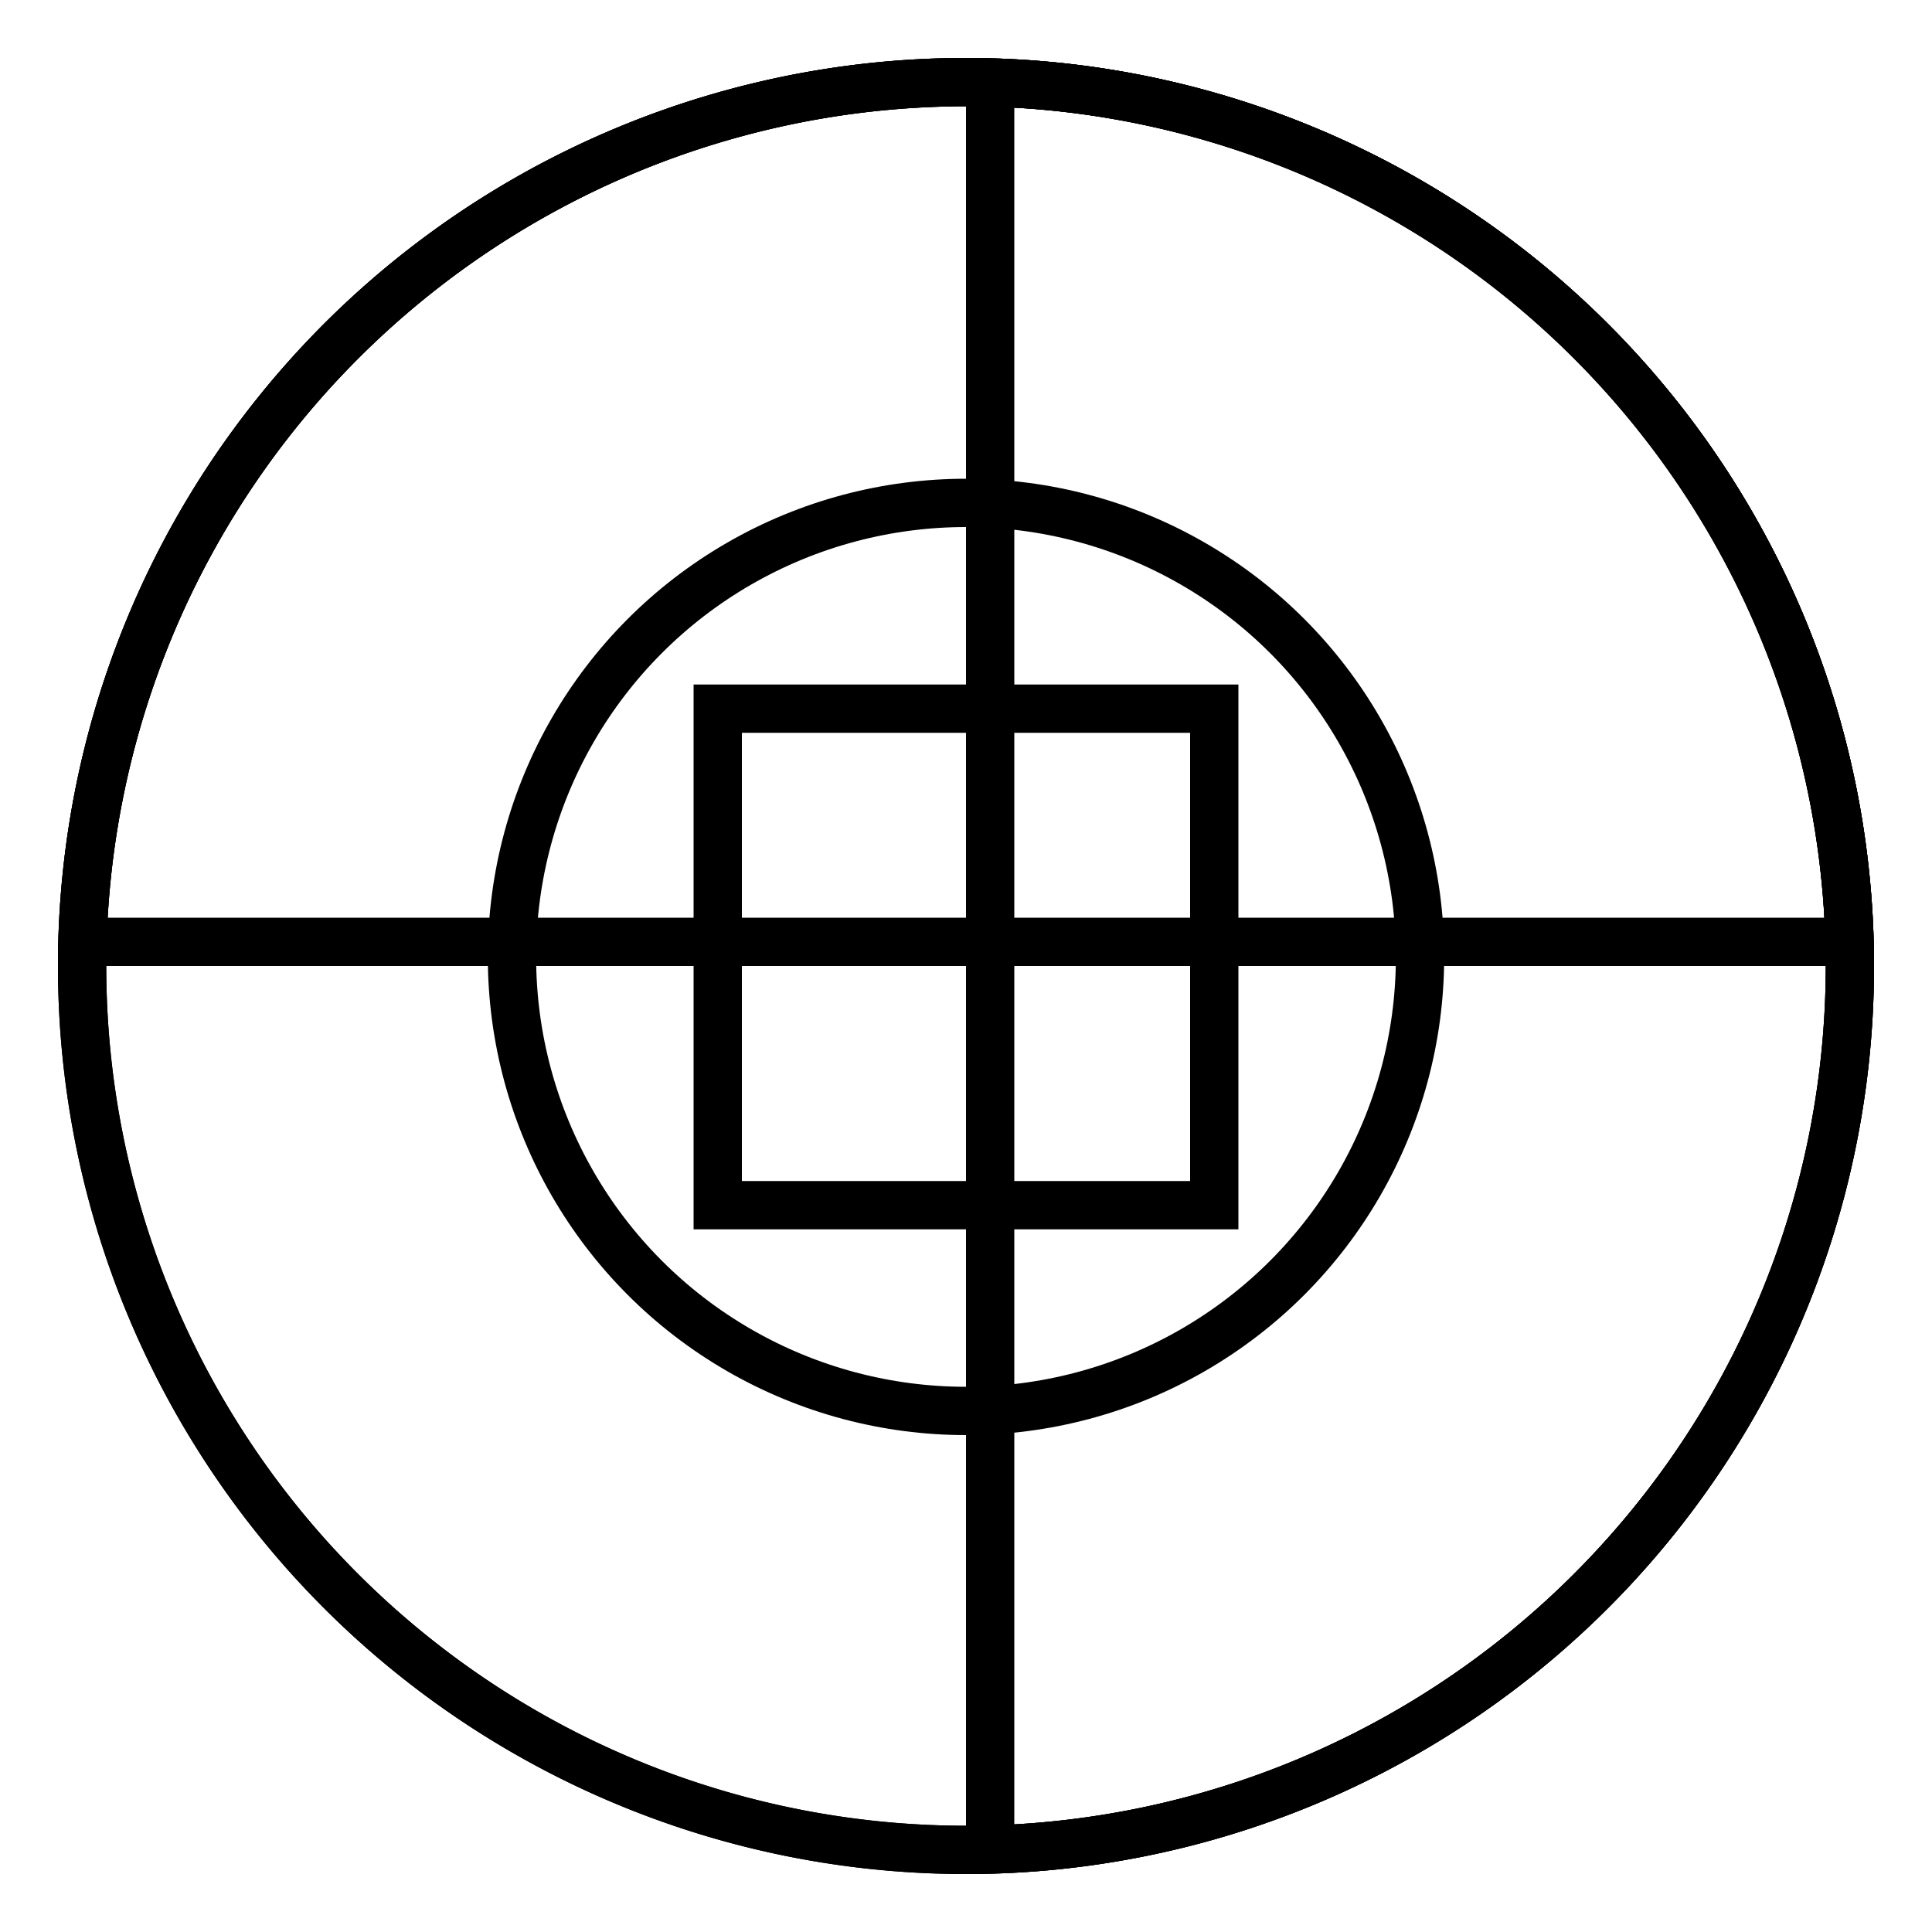 <svg id="Layer_1" data-name="Layer 1" xmlns="http://www.w3.org/2000/svg" viewBox="0 0 200 200"><defs><style>.cls-1{fill:none;stroke:#000;stroke-miterlimit:10;stroke-width:5px;}</style></defs><title>Artboard 7</title><path d="M100,11a89,89,0,1,1-89,89,89.11,89.11,0,0,1,89-89m0-5a94,94,0,1,0,94,94A94,94,0,0,0,100,6Z"/><path d="M100,11a89,89,0,1,1-89,89,89.11,89.11,0,0,1,89-89m0-5a94,94,0,1,0,94,94A94,94,0,0,0,100,6Z"/><path d="M100,11a89.11,89.11,0,0,1,88.86,84H11.14A89.11,89.11,0,0,1,100,11m0-5A94,94,0,0,0,6,100H194A94,94,0,0,0,100,6Z"/><path d="M105,11.14a89,89,0,0,1,0,177.72V11.14M100,6V194A94,94,0,0,0,100,6Z"/><path d="M123.2,75.86v46.4H76.8V75.86h46.4m5-5H71.8v56.4h56.4V70.86Z"/><circle class="cls-1" cx="100" cy="99.06" r="47"/></svg>